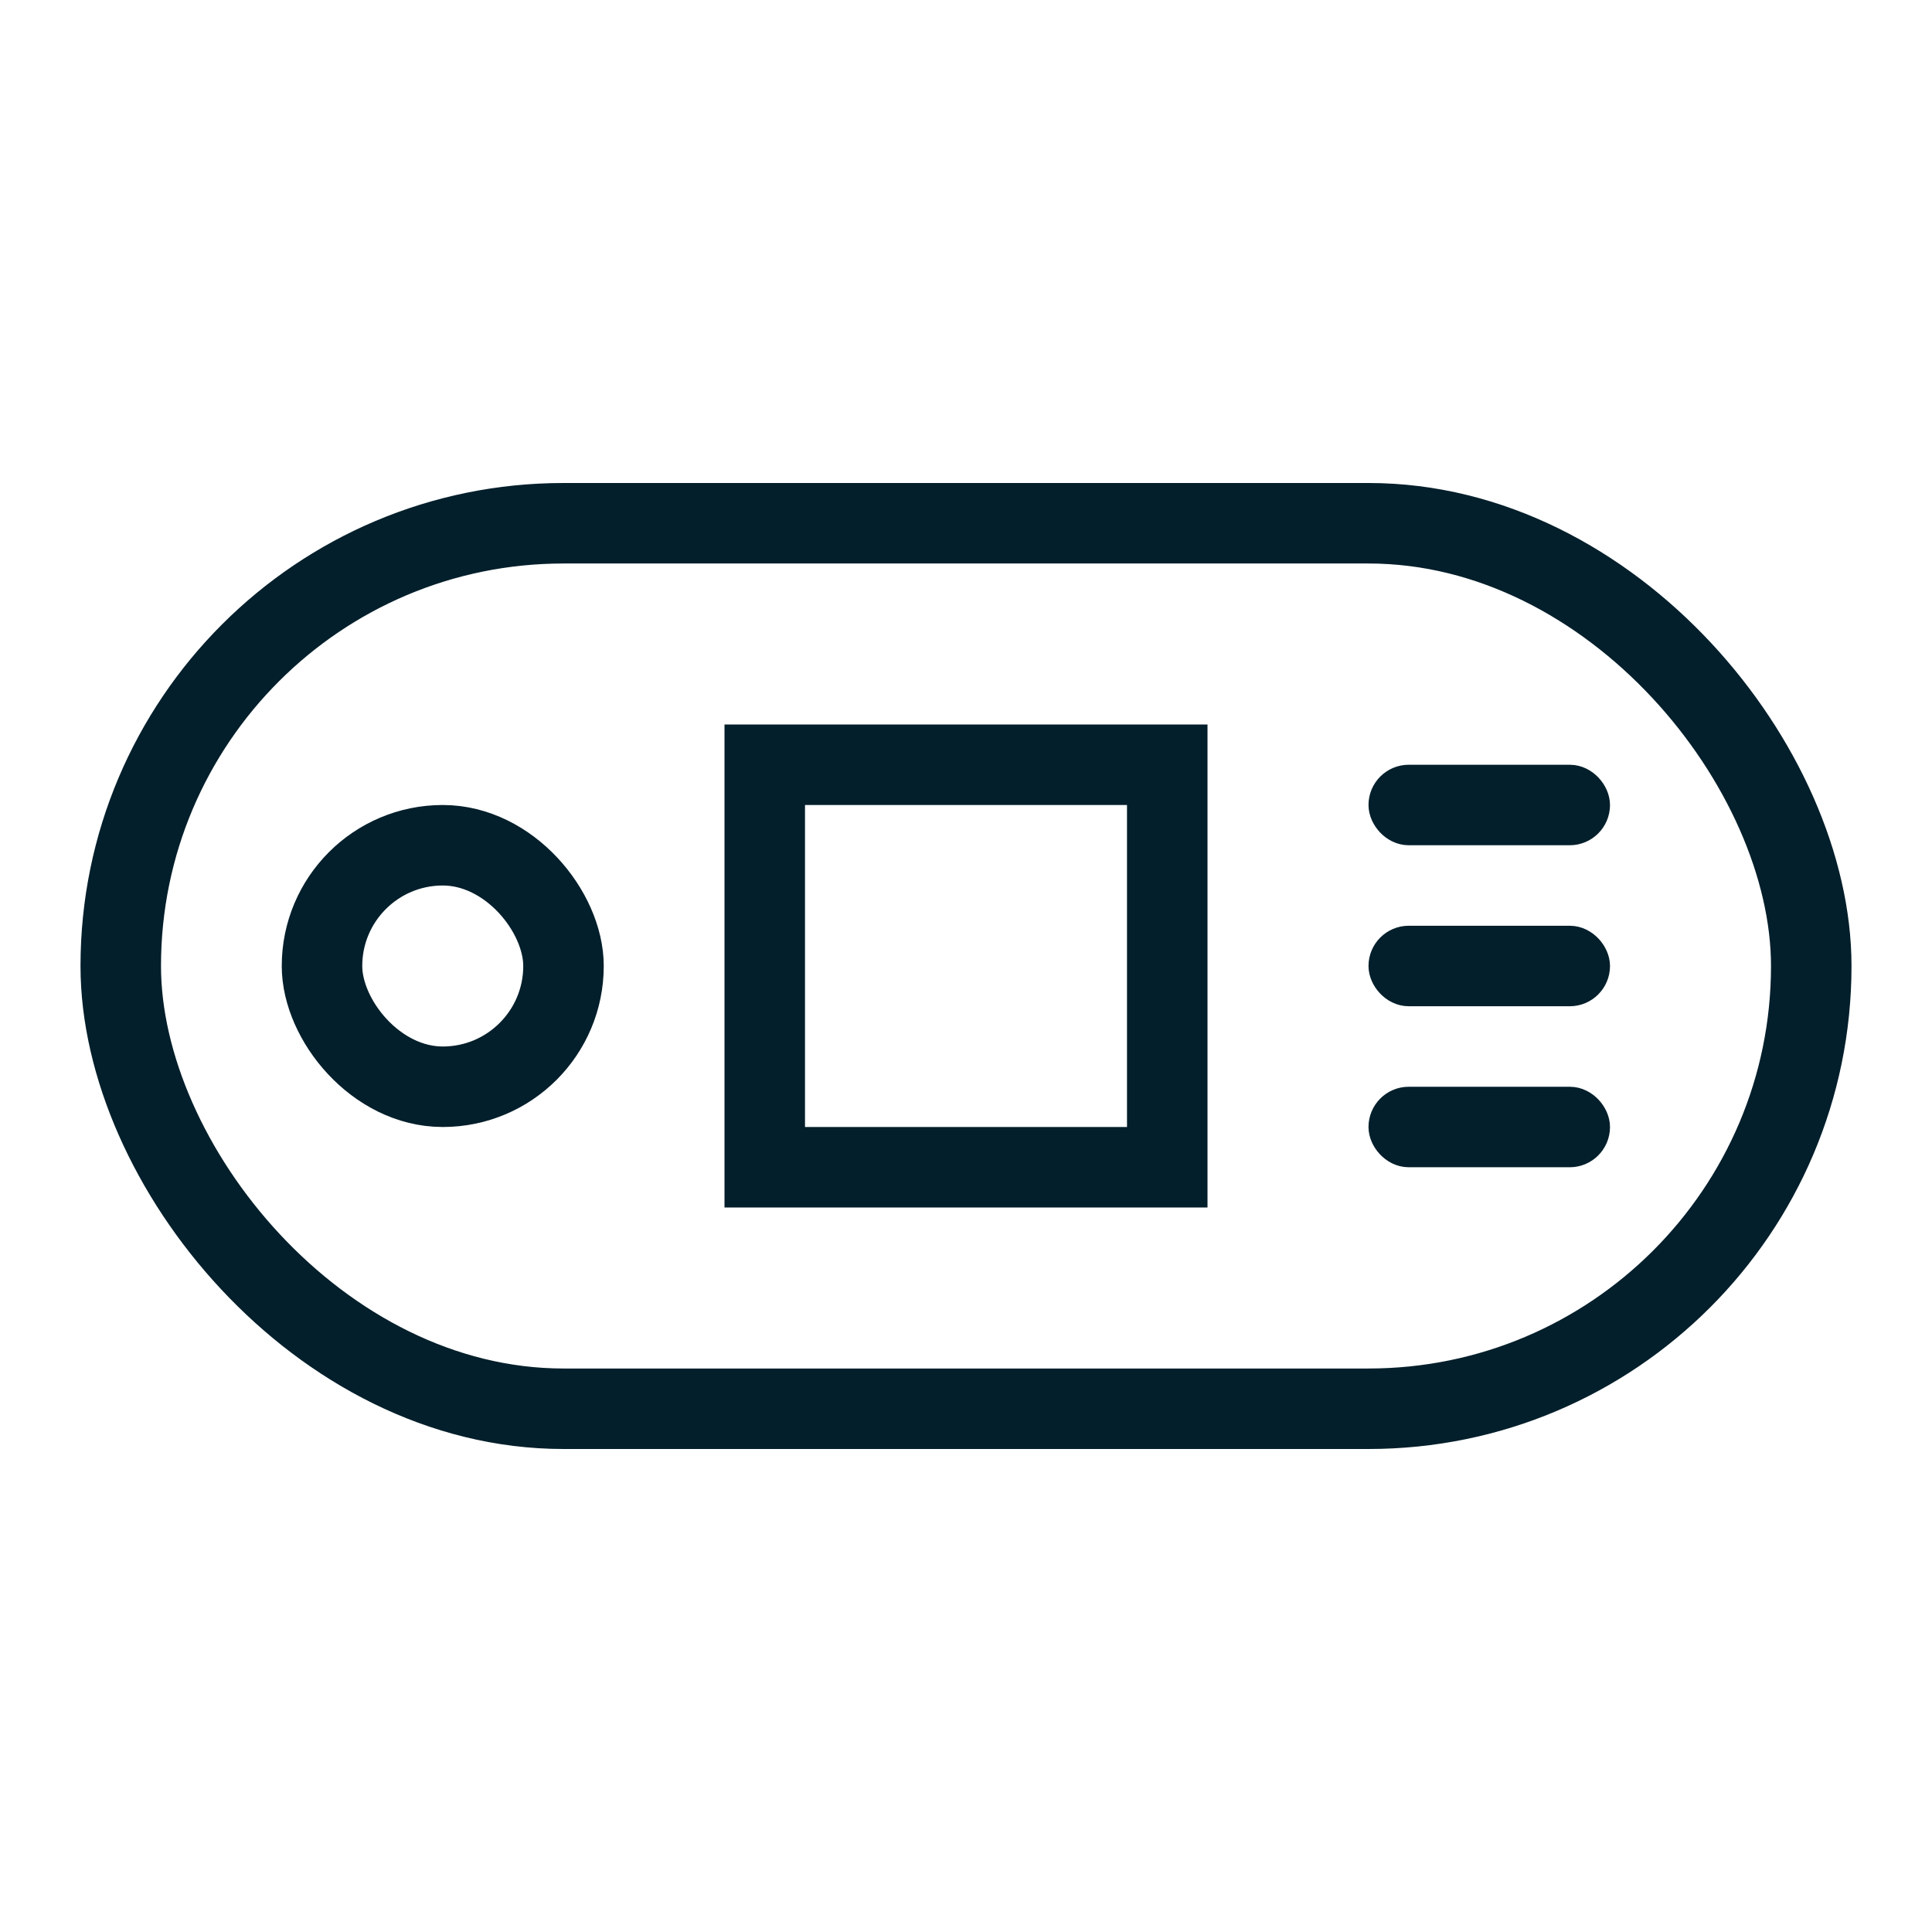 <svg width="24" height="24" viewBox="0 0 24 24" fill="none" xmlns="http://www.w3.org/2000/svg">
<g id="seedsigner-hardware-dark">
<rect id="Rectangle 3127" x="1.5" y="6.5" width="21" height="11" rx="5.5" stroke="#031F2B"/>
<rect id="Rectangle 3128" x="9.5" y="9.5" width="5" height="5" stroke="#031F2B"/>
<rect id="Rectangle 3129" x="4" y="10.5" width="3" height="3" rx="1.5" stroke="#031F2B"/>
<rect id="Rectangle 3130" x="17.25" y="9.75" width="2.5" height="0.5" rx="0.25" stroke="#031F2B" stroke-width="0.5"/>
<rect id="Rectangle 3131" x="17.25" y="11.75" width="2.5" height="0.5" rx="0.25" stroke="#031F2B" stroke-width="0.5"/>
<rect id="Rectangle 3132" x="17.25" y="13.75" width="2.5" height="0.5" rx="0.25" stroke="#031F2B" stroke-width="0.5"/>
</g>
</svg>
